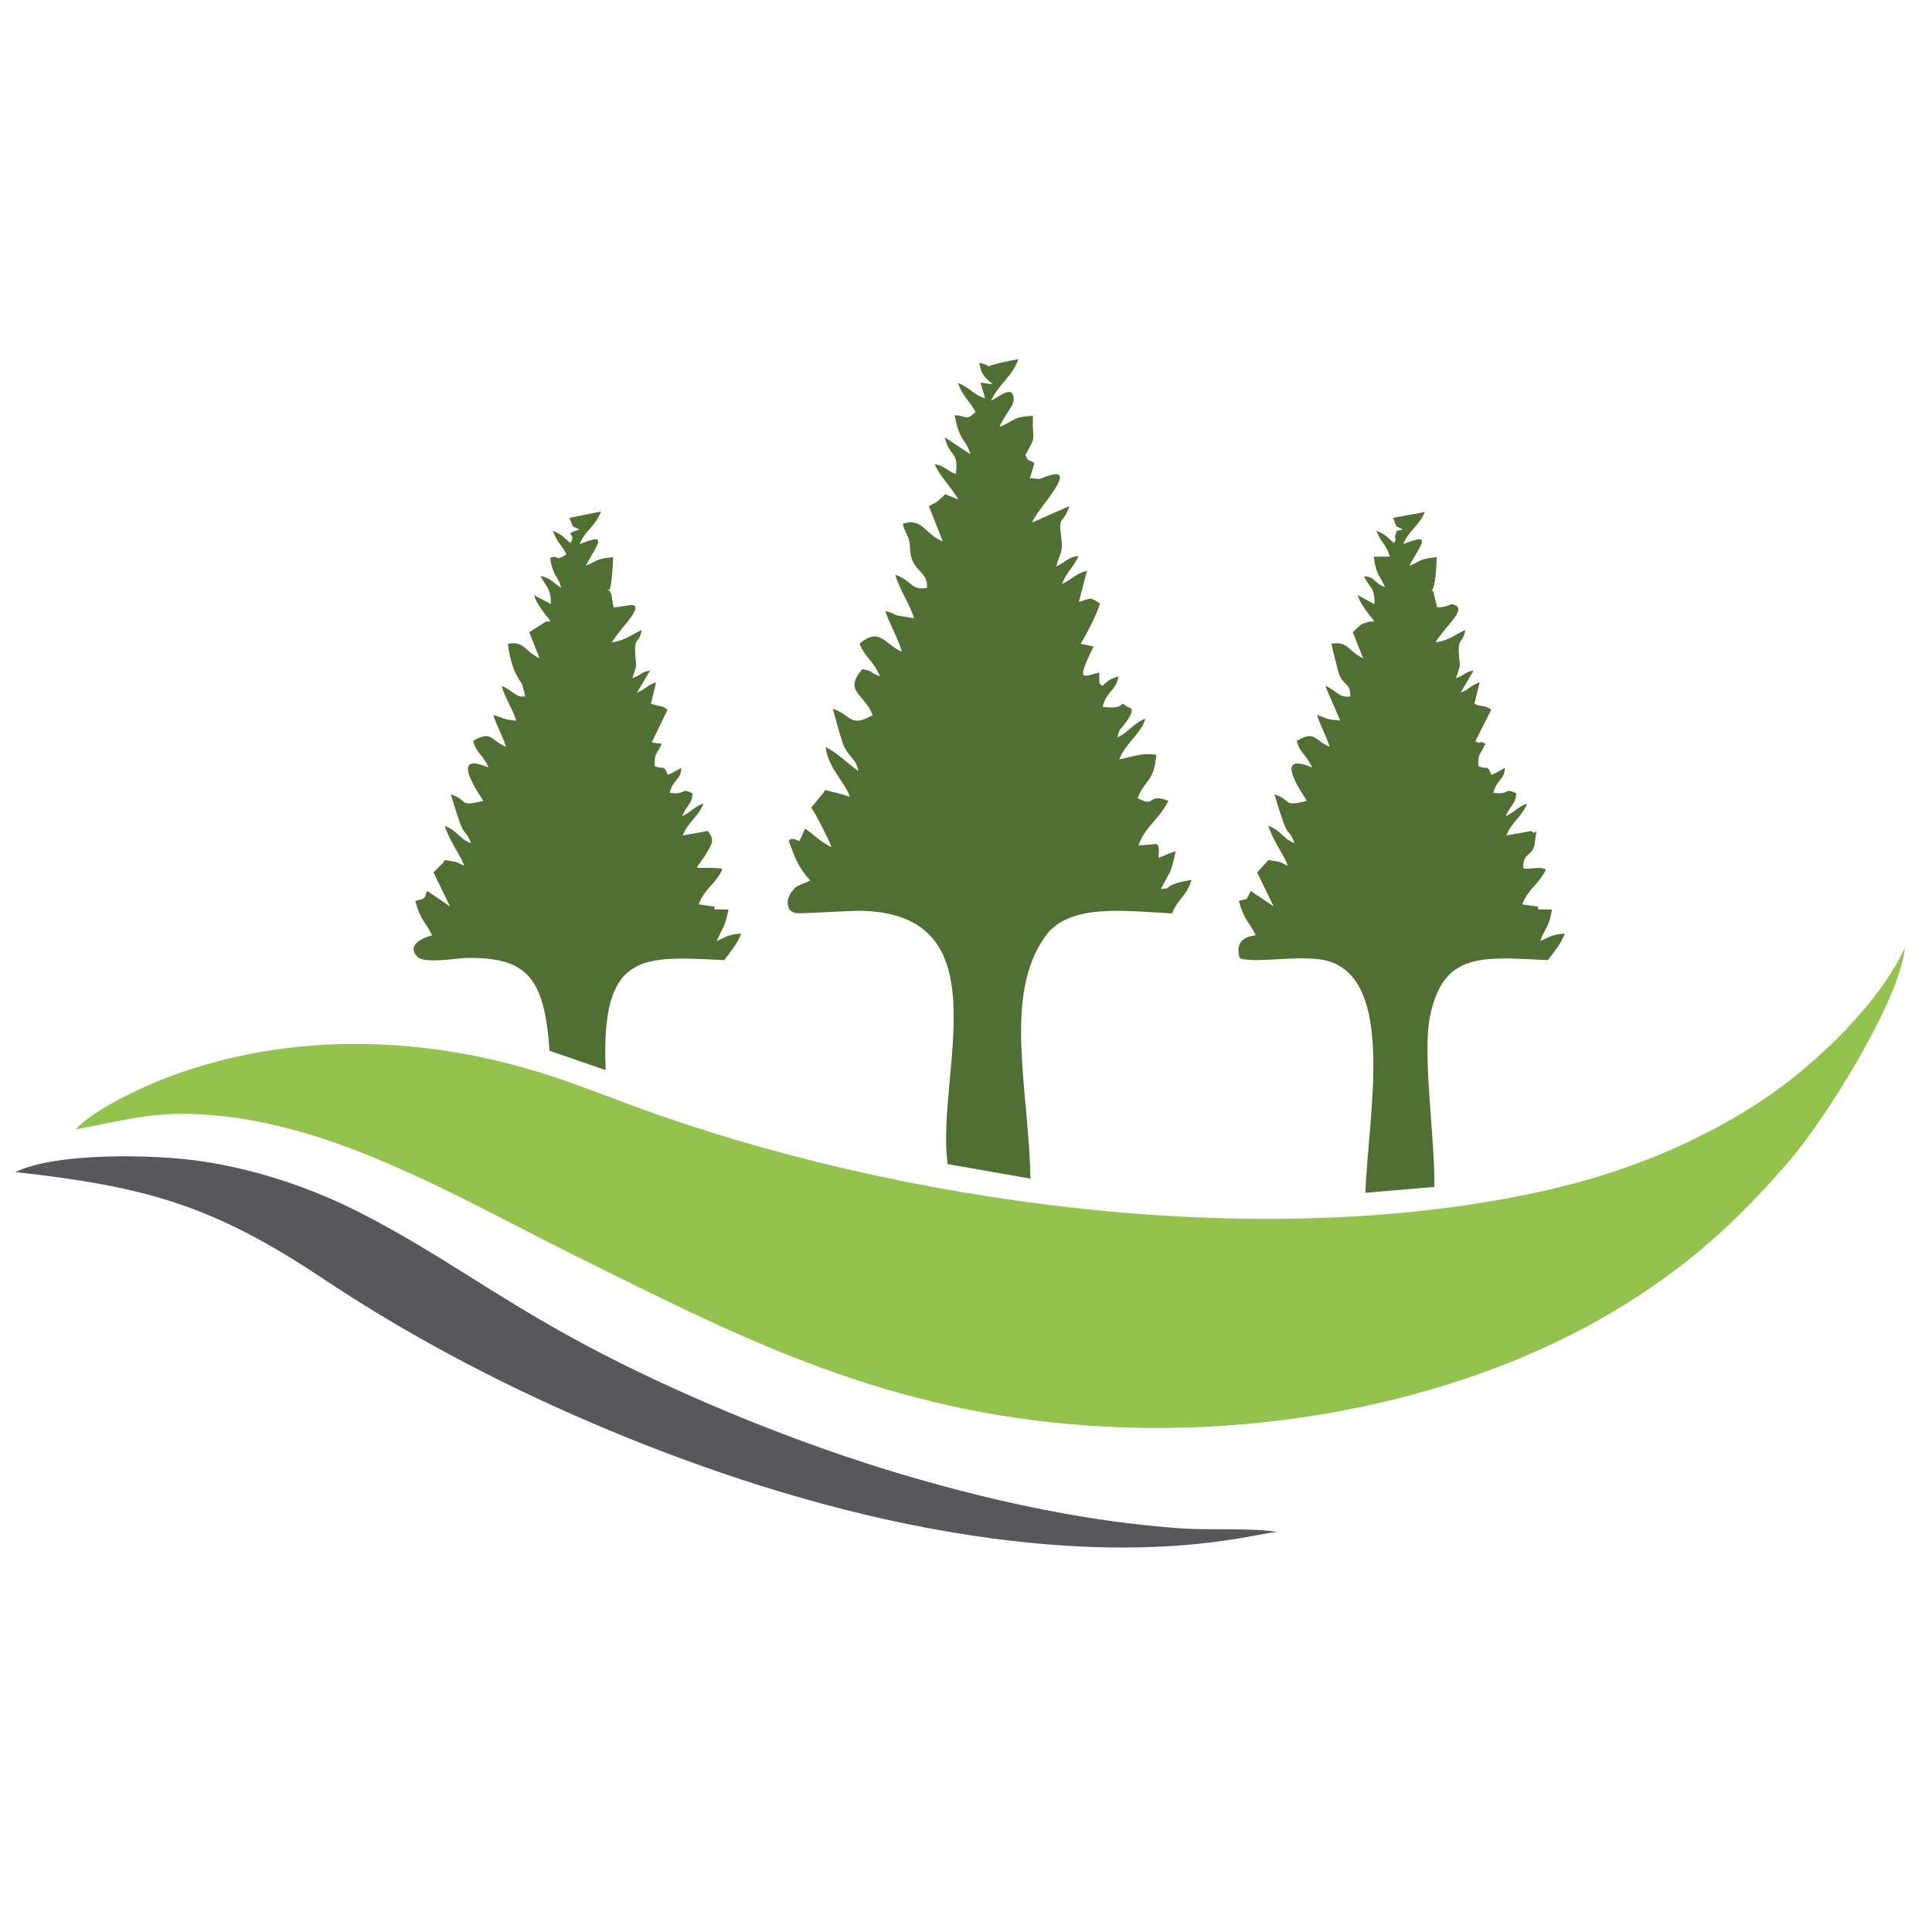 <?xml version="1.0" encoding="UTF-8"?>
<!DOCTYPE svg PUBLIC "-//W3C//DTD SVG 1.1//EN" "http://www.w3.org/Graphics/SVG/1.1/DTD/svg11.dtd">
<!-- Creator: CorelDRAW -->
<svg xmlns="http://www.w3.org/2000/svg" xml:space="preserve" width="1000px" height="1000px" version="1.1" style="shape-rendering:geometricPrecision; text-rendering:geometricPrecision; image-rendering:optimizeQuality; fill-rule:evenodd; clip-rule:evenodd"
viewBox="0 0 1000 1000"
 xmlns:xlink="http://www.w3.org/1999/xlink"
 xmlns:xodm="http://www.corel.com/coreldraw/odm/2003">
 <defs>
  <style type="text/css">
   <![CDATA[
    .fil0 {fill:#93C24E}
    .fil1 {fill:#4F7032}
    .fil2 {fill:#58585A}
   ]]>
  </style>
 </defs>
 <g id="Слой_x0020_1">
  <g id="_3101921146960">
   <path class="fil0" d="M39.16 584.58c28.9,-5.38 43.64,-10.55 77.05,-6.75 23.6,2.68 47.55,9.69 67.89,17.59 41.85,16.25 76.49,36.18 114.97,55.23 78.58,38.87 152.15,77.57 255.33,86.56 102.97,8.97 206,-14.07 279.68,-57.77 39.53,-23.45 65.63,-47.93 91.89,-78.31 18.62,-21.55 57.49,-83.37 60,-110.62 -13.29,28.82 -45.92,60.27 -72.96,78.4 -29.65,19.88 -66.03,35.98 -106.72,45.77 -141.25,34 -325.51,11.16 -464.98,-37.4 -18.96,-6.61 -36.84,-14.03 -56.5,-20.47 -62.61,-20.5 -132.67,-23.47 -196.34,0.17 -15.99,5.94 -40.95,18.02 -49.31,27.6z"/>
   <path class="fil1" d="M506.94 187.74c0.61,6.11 3.35,8.14 6.91,11.17l-6.37 -0.86 2.41 8.08c-5.9,-1.67 -7.22,-5.12 -14.07,-7.93 2.22,6.82 6.2,9.24 9.12,15.06 -5.28,4.95 -4.12,1.86 -10.78,1.66 2.35,13.73 5.53,11.62 8.13,20.24l-13.3 -8.83c2.37,10.42 7.47,6.83 5.72,19.05 -4.85,-1.88 -6.09,-4.47 -10.9,-5.11 2.86,6.71 8.27,11.33 12.23,18.27l-6.75 -2.7c-0.33,0.26 -0.71,0.33 -0.83,0.81l-3.29 2.87c-2.5,1.86 -1.54,0.54 -4.33,2.58l7.17 18.17c-9.87,-4.15 -10.25,-12.26 -20.7,-9.26 1,4.74 2.06,4.46 3.09,8.31 1.23,4.6 0.07,5.74 1.66,10.22 2.3,6.43 8.44,7.44 7.72,14.77 -8.74,1.37 -7.62,-3.96 -16.39,-6.8 2.26,7.89 7.93,15.97 9.67,22.45 -14.98,-2.17 -6.43,-1.45 -14.79,-3.72 1.92,6.45 6.93,14.67 8.48,21.08 -8.91,-3.8 -11.25,-13.08 -21.88,-4.17 3.07,7.5 7.25,8.76 10.58,16.92 -5.91,-2.24 -3.19,-2.74 -9.11,-3.74 -10.03,11.7 1.24,12.77 5.36,23.82 -11.81,6.74 -11.09,-0.11 -20.65,-3.35 1.32,4.96 3.43,12.84 5.19,17.9 2.34,6.76 7.2,8.07 8,14.36 -5.28,-3.72 -11.16,-9.69 -16.93,-12.36 1.35,11.02 10.89,19.22 12.52,25.78 -5.21,-1.97 -7.69,-2.09 -12.73,-3.64 -0.25,0.29 -0.39,0.5 -0.47,1.03l-6.76 8.16c2.35,3.16 9.35,16.96 10.51,20.45 -6.51,-3.32 -7.9,-5.5 -13.64,-9.58l-2.96 6.43c-0.62,-0.26 -2.7,-1.09 -3.15,-1.07 -3.88,0.21 0.01,-0.81 -2.42,1.02 3.83,10.04 4.85,13.14 11.16,20.56 -0.28,0.24 -0.85,0.01 -1.01,0.44l-4.18 1.71c-3.76,1.94 -1.54,0.44 -3.87,2.98 -0.13,0.14 -0.41,0.47 -0.53,0.62 -2.64,3.3 -2.66,7.5 -0.78,9.53 1.67,1.79 3.89,1.58 6.03,1.58l28.35 -1.29c77.11,-0.11 40.76,84.67 47.1,131.13l42.86 7.52c-0.72,-46.19 -14.46,-95.09 7.93,-125.75 12.56,-17.21 42.76,-12.54 65.41,-11.55 2.8,-7.4 7.6,-8.97 10.05,-17.37 -3.85,0.87 -5.91,0.94 -9.14,2.24 -4.65,1.88 -1.07,2.1 -6.71,2.56 4.06,-8.26 5.4,-7.83 7.61,-19.6 -4.88,1.46 -4.62,1.99 -8.88,3.41 0.02,-0.29 0.24,-4.12 0.23,-4.15 -0.44,-3.02 -0.15,-1.43 -1.05,-2.99l-9.46 0.74c2.92,-9.43 10.99,-13.75 15.39,-23.04 -11.15,-4.59 -6.1,4.06 -15.89,-1.5 4.07,-10.04 8.31,-7.93 9.71,-22.37 -7.78,-1.16 -10.95,0.85 -19.21,2.31 3.45,-8.65 11.78,-13.71 13.46,-21.02 -6.31,2.34 -8.39,7.05 -14.42,9.65 1.38,-5.33 0.95,-3.11 4.04,-7.24 6.57,-8.79 1.66,-7.96 1.01,-8.52 -4.89,-4.22 0.64,1.79 -12.66,-0.02 2.02,-8.5 6.97,-8.16 8.2,-15.8 -4.25,1.41 -5.02,1.87 -8.28,4.96 -1.55,-1.75 -1.79,1.01 -1.66,-6.91 -8.94,2.12 -12.08,5.25 -2.99,-13.47l-6.68 -1.38c3.04,-5.02 8.21,-14.87 10.04,-20.82 -5.28,-3.52 -4.41,-2.91 -10.99,-0.82l4.25 -16.21c-6.67,1.87 -6.98,4.05 -12.95,6.86 2.46,-6.49 5.68,-8.02 8.55,-14.48 -4.98,0.27 -7,3.43 -11.51,5.41 1.78,-7.38 3.74,-6.44 2.46,-15.74 -1.52,-11.01 1.16,-5.68 4.28,-15.49l-19.24 8.49c1.74,-6.09 26.57,-31.01 6.75,-23.63 -4.64,1.73 -0.97,0.96 -7.92,0.76l2.32 -7.75c-1.47,-1.95 -3.11,-0.09 -4.61,-4.37 6,-10.89 3.45,-6.07 3.85,-20.23 -11,0.51 -9.44,2.75 -17.24,5.68 1.86,-5.01 7.36,-10.88 7.32,-13.92 -0.13,-8.56 -7.59,-1.38 -11.75,0.37 4.31,-9.04 11.11,-12.51 14.16,-21.49 -27.52,5.23 -7.84,4.91 -20.18,1.87z"/>
   <path class="fil1" d="M721.1 268.02c2.26,5.89 0.65,3.66 5.07,6.04 -0.46,0.17 -2.06,0.35 -2.25,0.47 -3.06,1.93 0.32,-2.09 -1.33,1.41 -1.44,3.06 0.79,2.35 -1.02,5.15 -3.83,-3.14 -3.57,-3.96 -9.17,-6.41 2.8,7.04 4.83,6.46 7,13.42l-8.34 0.03c1.38,10.32 2.96,8.99 5.86,15.83 -6.54,-2.72 -4.9,-5.34 -10.88,-5.71 2.91,6.66 5.55,5.14 5.39,14.48l-8.67 -4.7c0.99,4.26 5.96,10.19 8.4,13.28 -2,1.35 0.53,-0.16 -2.45,0.52 -5.02,1.16 -4.74,2 -8.52,5.4l5.38 13.53c-8.47,-4.28 -7.78,-8.92 -16.46,-7.6 0.1,0.7 3.5,14.43 3.84,15.39 2.28,6.45 6.37,5.09 5.91,11.97 -6.28,0.57 -6.31,-2.77 -12.96,-5.56l7.79 18.03c-8.42,-0.83 -5.49,-0.78 -12.01,-2.93 1.58,5.28 4.7,10.68 6.57,16.48 -8,-3.19 -7.33,-8.8 -17.06,-3.07 1.61,6.49 4.78,6.69 7.95,13.77 -21.96,-9.33 -3.25,15.88 -2.7,17.33 -13.58,3.17 -7.13,-0.37 -16.81,-3.42 8.28,27.58 6.2,14.66 10.51,25.37 -6.97,-3.02 -6.02,-5.93 -13.66,-9.14 2.57,8.35 9.1,16.56 9.95,20.71 -4.92,-2.42 -3.46,-1.87 -9.91,-2.94l-5.82 6.41 8.47 17.53 -11.78 -7.94c-3.11,6.2 -1.06,3.33 -6.18,5.21 2.96,10.51 5.34,10.62 8.74,17.76 -0.32,0.16 -11.93,0.25 -8.22,11.85 7.59,2.91 32.14,-2.02 44.77,1.23 36.15,9.31 21.78,79.1 20.2,120.18l35.7 -3.03c0.56,-23.58 -6.35,-68.35 -2.25,-88.22 6.9,-33.51 26.89,-30.82 61.02,-29.17 3.26,-4.27 7.18,-9.05 8.74,-13.77 -7.42,0.82 -6.69,1.34 -12.67,3.9 2.37,-6.79 4.48,-6.81 6.08,-16.33l-7.09 -0.07c-1.57,-2.34 4.73,-0.55 -8.28,-2.6 3.18,-8.33 8.48,-10.19 12.23,-18.01 -3.95,-1.87 -6.97,0.03 -11.63,-0.52 -0.8,-8.52 4.91,-5.87 5.82,-13.01 1.49,-11.74 0.95,-2.99 -1.68,-6.44l-13.07 2.34c3.17,-7.53 7.89,-9.24 10.85,-16.57 -5.8,2.19 -5.24,3.74 -11.11,6.59 2.31,-5.77 5.21,-6.05 5.42,-11.89 -6.87,-3.21 -2.89,1.17 -11.85,-0.27 2.16,-7.54 5.82,-6.48 5.98,-12.82 -2.69,1.32 -4.05,2.4 -6.94,3.63 -2.1,-5.62 -2.27,-2.55 -6.79,-4.6 -0.34,-7.01 1.4,-6.06 3.64,-11.57 -4.52,-2.42 -0.55,1.02 -5.19,-1.28l8.24 -16.34c-3.96,-2.92 -5.73,-1.17 -8.72,-3.1l2.75 -11.13c-5.16,1.94 -4.76,3.29 -9.92,5.45l6.8 -11.52c-5.05,1 -4.08,2.09 -9.2,4.02 3.08,-8.93 1.8,-4.93 1.47,-14.03 -0.24,-6.93 2.3,-4.1 3.36,-10.94 -5.52,2.6 -8.54,5.46 -15.42,6.41 5.03,-8.2 15.55,-16.5 10.54,-19.08 -3.61,-1.86 -2.39,0.98 -9.68,0.94l-1.92 -7.97c-3.28,-4.31 0.92,7.69 1.7,-17.99 -9.57,0.96 -7.53,1.91 -14.17,4.41 6.5,-11.82 11.92,-17.14 -3.13,-11.16 2.57,-6.77 8.44,-9.71 11.1,-16.6l-16.33 2.98z"/>
   <path class="fil1" d="M294.81 268.02c2.24,5.88 0.65,3.67 5.04,6.07 -9.73,3.2 -0.75,1.07 -4.56,6.99 -3.69,-2.98 -3.75,-4.04 -9.14,-6.37 2.49,6.64 4.31,6.84 7.06,12.21 -6.56,4.29 -3.34,-0.11 -8.45,1.83 1.41,9.99 4.66,9.96 5.66,15.58 -3.33,-2.32 -6.57,-5.78 -10.67,-6.15 2.85,5.19 5.51,6.83 5.38,14.5l-8.65 -4.61c0.94,4.25 5.96,10.24 8.41,13.24 -1.99,1.33 0.52,-0.16 -2.47,0.53l-8.51 5.39 5.37 13.54c-8.51,-4.31 -7.84,-8.98 -16.45,-7.59 1.44,9.68 2.98,14.6 7.38,20.85l1.7 6.39c-5,0.86 -6.11,-2.89 -12.3,-5.45 1.96,6.69 5.99,12.49 7.61,18.1 -7.5,-0.88 -6.01,-1.3 -11.86,-2.99 1.51,5.14 4.72,10.65 6.57,16.46 -8.05,-3.24 -7.29,-8.77 -17.03,-3.07 1.66,6.51 4.82,6.78 7.94,13.77 -21.97,-9.4 -3.19,15.97 -2.68,17.32 -13.56,3.17 -7.17,-0.29 -16.84,-3.43 8.28,27.63 6.19,14.66 10.53,25.38 -6.97,-2.95 -5.98,-5.77 -13.66,-9.11 2.59,8.52 9.06,16.46 9.96,20.69 -4.97,-2.45 -3.42,-1.86 -9.91,-2.93 -0.21,0.36 -0.48,0.52 -0.6,1.1l-5.26 5.3 8.53 17.57 -11.81 -7.97c-1.55,3.07 -0.01,2.17 -1.89,3.76 -0.15,0.13 -0.53,0.38 -0.7,0.48l-3.58 0.96c3.05,10.76 5.29,10.58 8.73,17.76 0,0 -14.67,3.54 -7.72,11.01 3.68,3.96 20.74,0.7 26.14,0.67 30.29,-0.15 39.73,9.55 42.35,48.09l29.08 9.99c-2.71,-61.73 19.11,-59 61.39,-56.92 3.25,-4.44 7.1,-8.97 8.73,-13.76 -7.36,0.77 -6.68,1.24 -12.68,3.93 2.68,-6.39 4.63,-7.74 6.08,-16.37l-7.09 -0.07c-1.58,-2.37 4.73,-0.52 -8.29,-2.61 3.21,-8.4 8.44,-10.16 12.25,-18 -1.47,-0.69 1.36,-0.47 -3.31,-0.76 -13.79,-0.85 -10.85,2.89 -3.88,-9.45 1.97,-3.49 3.03,-5.38 -0.3,-9.77l-13.06 2.33c3.12,-7.51 7.86,-9.26 10.79,-16.57 -5.73,2.22 -5.3,3.78 -11.06,6.61 2.25,-5.77 5.18,-6.13 5.39,-11.85 -6.72,-3.27 -2.93,1.06 -11.87,-0.28 2.16,-7.61 5.79,-6.41 6.05,-12.87 -2.72,1.32 -4.01,2.39 -6.96,3.64 -2.17,-5.66 -2.31,-2.55 -6.79,-4.6 -0.39,-7.03 1.36,-6.07 3.6,-11.56l-5.15 -0.66 8.17 -16.99c-3.07,-2.18 -2.05,-1.25 -4.31,-1.87l-4.32 -1.2 2.7 -11.11c-5.06,1.81 -4.89,3.27 -9.92,5.43l6.81 -11.48c-5.1,0.93 -4.08,2.03 -9.18,3.98 3.02,-8.96 1.75,-4.89 1.43,-14.01 -0.26,-7.13 2.26,-4.14 3.4,-10.94 -5.69,2.6 -8.34,5.28 -15.45,6.42 2.85,-4.78 6.67,-8.51 9.8,-12.92 7.19,-10.12 -3.1,-5.22 -8.91,-5.25l-1.12 -6.76c-4.19,-9.31 -0.17,10.8 0.89,-19.19 -9.24,0.83 -7.72,1.82 -14.17,4.4 6.88,-12.32 11.34,-17.02 -3.11,-11.15 2.59,-7.03 8.06,-8.93 11,-16.89l-16.25 3.26z"/>
   <path class="fil2" d="M8 606.67c67.11,7.46 101.91,17 158.79,54.89 42.11,28.05 87.77,52.75 139.62,74.98 49.3,21.14 105.52,40.44 162.55,52.15 124.59,25.57 185.68,3.17 192.52,4.35 -11.55,-2.33 -36.91,-0.92 -50.83,-1.99 -16.35,-1.25 -32.34,-3.11 -48.09,-5.64 -30.28,-4.86 -58.98,-11.75 -86.97,-19.73 -53.63,-15.31 -108.36,-37.25 -154.48,-60.17 -58.65,-29.13 -90.1,-55.36 -136.11,-78.52 -23.8,-11.98 -51.29,-21.52 -80.6,-25.93 -24.79,-3.72 -75.8,-4.57 -96.4,5.61z"/>
  </g>
 </g>
</svg>

